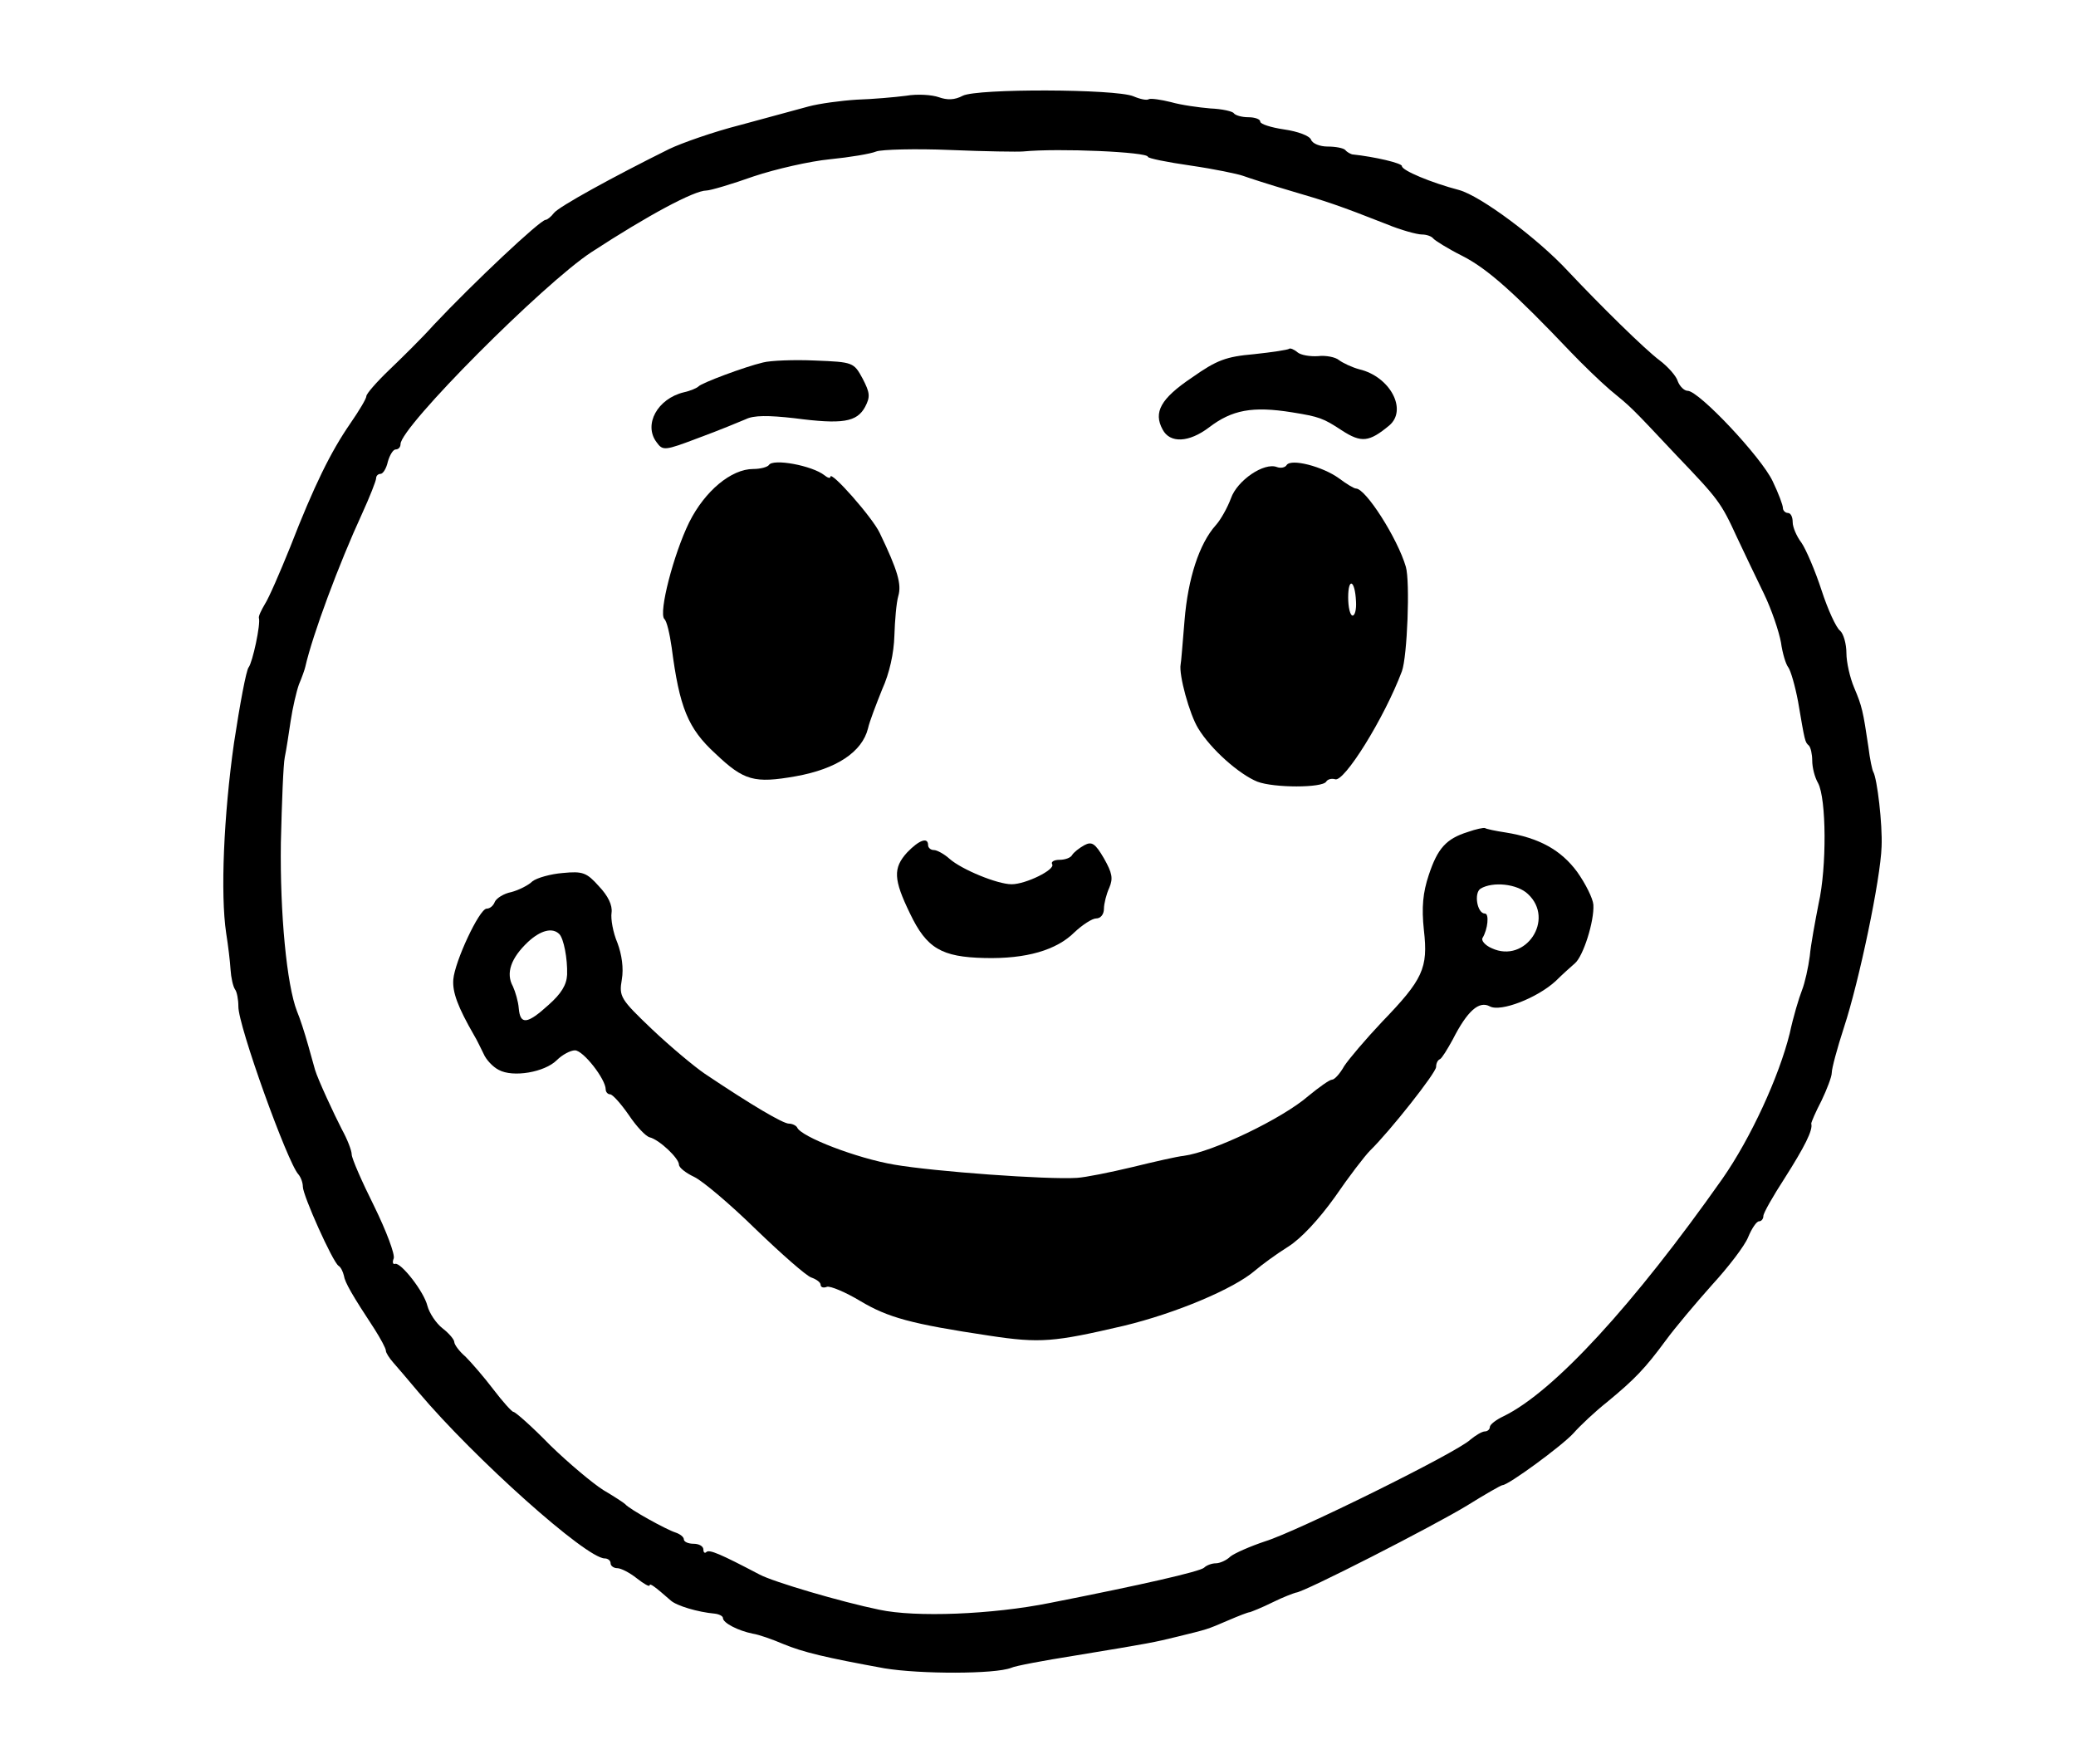 <?xml version="1.0" standalone="no"?>
<!DOCTYPE svg PUBLIC "-//W3C//DTD SVG 20010904//EN"
 "http://www.w3.org/TR/2001/REC-SVG-20010904/DTD/svg10.dtd">
<svg version="1.0" xmlns="http://www.w3.org/2000/svg"
 width="425pt" height="361pt" viewBox="0 0 425 361"
 preserveAspectRatio="xMidYMid meet">
<g transform="translate(0,361) scale(0.1,-0.1)"
fill="#000000" stroke="none">
<path d="M1971 3414 c-17 -9 -32 -9 -49 -3 -14 5 -44 7 -67 3 -23 -3 -69 -7
-101 -8 -32 -2 -77 -8 -99 -14 -22 -6 -85 -23 -140 -38 -55 -14 -120 -37 -145
-49 -115 -57 -226 -118 -236 -131 -6 -8 -14 -14 -17 -14 -11 0 -148 -129 -229
-215 -25 -28 -67 -69 -92 -93 -25 -24 -46 -48 -46 -53 0 -5 -15 -30 -33 -56
-40 -58 -74 -127 -123 -253 -21 -52 -44 -105 -52 -117 -7 -12 -13 -24 -12 -28
4 -12 -13 -91 -21 -101 -5 -6 -18 -76 -30 -155 -21 -148 -28 -309 -16 -389 4
-25 8 -58 9 -75 1 -16 5 -34 9 -40 4 -5 7 -21 7 -35 -1 -38 101 -321 123 -344
5 -6 9 -17 9 -25 0 -18 61 -154 73 -162 5 -3 9 -12 11 -20 2 -14 17 -40 63
-110 12 -19 23 -39 23 -44 0 -4 7 -15 15 -24 8 -9 31 -36 52 -61 114 -135 343
-340 381 -340 6 0 12 -4 12 -10 0 -5 6 -10 14 -10 7 0 25 -9 40 -21 14 -11 26
-18 26 -14 0 5 10 -2 43 -31 12 -11 56 -24 90 -27 9 -1 17 -5 17 -9 0 -10 31
-26 61 -32 13 -2 41 -12 62 -21 41 -17 87 -28 208 -50 73 -12 226 -12 259 1 8
4 67 15 130 25 158 26 162 27 211 39 61 15 59 14 103 33 21 9 41 17 45 17 3 1
24 9 46 20 22 11 44 19 48 20 15 0 281 136 350 178 37 23 70 42 73 42 12 0
121 80 145 106 14 16 45 45 69 64 57 47 78 69 120 126 19 26 62 77 95 114 33
36 67 80 74 98 7 17 17 32 22 32 5 0 9 5 9 11 0 6 20 41 44 78 40 63 58 98 54
111 0 3 9 24 21 47 11 23 21 49 21 57 0 9 11 50 25 93 31 94 75 304 77 370 2
46 -9 139 -17 153 -2 3 -7 26 -10 51 -11 74 -13 83 -29 121 -9 21 -16 53 -16
71 0 19 -6 40 -13 46 -8 6 -25 43 -38 83 -13 40 -32 84 -41 97 -10 13 -18 32
-18 42 0 11 -4 19 -10 19 -5 0 -10 5 -10 10 0 6 -9 30 -21 55 -23 49 -151 185
-174 185 -7 0 -16 9 -20 19 -3 11 -20 30 -37 43 -31 23 -124 115 -188 183 -62
67 -179 154 -223 166 -57 15 -117 40 -117 49 0 6 -55 19 -102 24 -3 1 -10 4
-14 9 -4 4 -20 7 -36 7 -16 0 -31 6 -34 14 -3 8 -27 17 -55 21 -27 4 -49 11
-49 16 0 5 -11 9 -24 9 -14 0 -27 4 -30 8 -2 4 -24 9 -48 10 -24 2 -60 7 -81
13 -20 5 -41 8 -45 6 -4 -3 -18 0 -32 6 -37 15 -319 16 -349 1z m124 -114 c72
7 255 -1 255 -11 0 -3 39 -11 88 -18 48 -7 96 -17 107 -21 11 -4 54 -18 95
-30 75 -22 100 -30 199 -69 29 -12 62 -21 72 -21 10 0 20 -4 23 -8 3 -4 30
-21 60 -36 51 -26 106 -75 222 -197 23 -24 59 -59 80 -77 45 -37 41 -33 136
-134 86 -90 91 -96 124 -168 14 -30 39 -82 55 -115 16 -33 31 -78 35 -100 3
-22 10 -45 15 -51 5 -7 14 -38 20 -70 14 -82 14 -83 22 -90 4 -4 7 -18 7 -31
0 -14 5 -34 12 -46 17 -32 18 -172 1 -247 -7 -36 -16 -84 -18 -107 -3 -23 -10
-55 -16 -70 -6 -15 -18 -55 -25 -88 -22 -89 -80 -215 -138 -298 -181 -257
-345 -436 -448 -486 -15 -7 -28 -17 -28 -22 0 -5 -5 -9 -10 -9 -6 0 -19 -8
-30 -17 -27 -26 -355 -188 -420 -208 -30 -10 -62 -24 -71 -31 -8 -8 -22 -14
-30 -14 -8 0 -19 -4 -24 -9 -9 -8 -127 -35 -315 -72 -119 -24 -276 -30 -350
-14 -78 16 -217 57 -245 72 -80 42 -103 52 -109 46 -3 -3 -6 -1 -6 5 0 7 -9
12 -20 12 -11 0 -20 4 -20 9 0 5 -8 11 -17 14 -19 6 -95 48 -103 58 -3 3 -23
16 -45 29 -22 14 -71 55 -109 92 -37 38 -71 68 -75 68 -3 0 -22 21 -41 46 -19
25 -45 55 -57 67 -13 11 -23 25 -23 30 0 5 -11 18 -24 28 -13 10 -27 31 -31
46 -7 29 -54 89 -66 86 -5 -2 -6 4 -3 11 3 8 -15 56 -40 107 -25 50 -46 98
-46 106 0 8 -9 31 -20 51 -16 31 -49 102 -55 122 -1 3 -7 25 -14 50 -7 25 -17
56 -23 70 -21 54 -35 200 -33 345 2 83 5 161 8 175 3 14 8 47 12 74 4 27 12
61 17 75 6 14 12 31 13 36 15 66 69 211 116 313 16 35 29 68 29 73 0 5 4 9 9
9 5 0 12 11 15 25 4 14 11 25 16 25 6 0 10 5 10 11 0 35 293 329 391 393 115
75 210 126 235 126 8 0 52 13 97 29 45 15 115 31 156 35 40 4 83 11 95 16 11
4 80 6 151 3 72 -3 139 -4 150 -3z"/>
<path d="M2639 2896 c-2 -2 -34 -7 -72 -11 -57 -5 -76 -12 -127 -48 -64 -43
-79 -71 -60 -106 15 -29 54 -27 95 4 47 36 89 44 170 31 56 -9 64 -12 102 -37
40 -26 56 -24 97 10 38 32 2 100 -61 115 -15 4 -34 13 -42 19 -7 6 -27 10 -43
8 -16 -1 -35 2 -42 8 -7 6 -15 9 -17 7z"/>
<path d="M1562 2868 c-38 -9 -126 -42 -132 -49 -3 -3 -16 -9 -30 -12 -54 -13
-83 -66 -56 -102 13 -18 16 -18 87 9 41 15 84 33 96 38 16 8 46 8 99 2 99 -13
128 -8 145 23 11 21 10 29 -5 58 -18 33 -19 34 -97 37 -44 2 -92 0 -107 -4z"/>
<path d="M1574 2658 c-3 -4 -17 -8 -32 -8 -45 0 -99 -45 -131 -109 -32 -65
-63 -185 -51 -198 5 -4 11 -30 15 -58 16 -123 33 -166 90 -218 58 -55 79 -61
164 -46 84 15 136 50 148 98 3 14 17 50 29 80 15 33 24 74 25 110 1 31 4 67 8
81 7 24 -1 52 -38 129 -15 32 -101 129 -101 115 0 -4 -6 -2 -12 3 -25 20 -106
35 -114 21z"/>
<path d="M2634 2658 c-3 -5 -12 -7 -20 -4 -26 10 -81 -27 -94 -64 -7 -19 -21
-44 -31 -55 -34 -38 -57 -109 -64 -195 -4 -47 -7 -87 -8 -90 -4 -21 18 -102
36 -131 26 -43 84 -94 121 -109 34 -13 133 -13 141 0 3 5 11 7 18 5 18 -8 101
125 137 221 11 30 17 184 8 214 -17 58 -82 160 -102 160 -4 0 -19 9 -35 21
-33 24 -98 41 -107 27z m142 -279 c1 -16 -2 -29 -7 -29 -5 0 -9 17 -9 37 0 42
14 36 16 -8z"/>
<path d="M3005 1907 c-45 -14 -62 -34 -80 -88 -12 -36 -15 -66 -10 -113 9 -78
-2 -101 -86 -188 -33 -35 -67 -75 -77 -90 -9 -16 -20 -28 -25 -28 -5 0 -26
-15 -48 -33 -54 -47 -196 -115 -256 -123 -12 -1 -60 -12 -105 -23 -46 -11 -96
-21 -113 -22 -61 -4 -293 13 -374 27 -77 13 -191 57 -199 76 -2 4 -10 8 -17 8
-12 0 -75 37 -172 102 -22 15 -71 56 -108 91 -65 62 -68 67 -62 102 4 23 0 51
-9 75 -9 21 -14 49 -12 62 2 15 -7 34 -26 54 -25 28 -33 31 -74 27 -25 -2 -53
-10 -62 -17 -8 -8 -28 -18 -43 -22 -16 -3 -31 -13 -34 -20 -3 -8 -10 -14 -17
-14 -15 -1 -65 -108 -68 -145 -2 -26 9 -56 43 -115 5 -8 13 -25 19 -37 5 -12
19 -27 31 -33 29 -16 94 -5 119 20 11 11 28 20 37 20 17 0 63 -59 63 -80 0 -5
4 -10 9 -10 5 0 22 -19 38 -42 16 -24 35 -44 43 -46 20 -5 60 -43 60 -56 0 -6
14 -17 31 -25 17 -8 74 -56 126 -107 53 -51 104 -96 114 -99 11 -4 19 -10 19
-15 0 -5 6 -7 13 -4 7 2 38 -11 68 -29 57 -34 104 -47 264 -71 105 -16 133
-13 275 20 108 26 226 76 269 113 14 12 44 34 68 49 27 17 63 56 96 102 28 41
61 84 72 95 40 39 135 159 135 171 0 7 3 14 8 16 4 2 15 20 26 40 30 59 54 80
76 68 22 -12 97 17 135 52 13 13 31 29 39 36 17 14 40 86 38 120 -1 13 -16 43
-33 67 -33 45 -78 70 -147 81 -20 3 -39 7 -42 9 -3 1 -18 -2 -35 -8z m123
-127 c56 -52 -5 -143 -74 -111 -14 6 -22 16 -19 21 11 18 14 50 5 50 -16 0
-23 42 -9 51 25 15 75 10 97 -11z m-1983 -82 c9 -9 17 -50 16 -83 -1 -21 -12
-39 -38 -62 -44 -40 -58 -41 -61 -7 -1 14 -7 34 -12 45 -15 27 -4 58 31 91 26
24 50 30 64 16z"/>
<path d="M1857 1865 c-29 -32 -28 -55 6 -125 34 -71 64 -89 153 -91 85 -2 147
16 184 53 16 15 36 28 44 28 9 0 16 8 16 20 0 10 5 30 11 43 8 19 6 30 -11 60
-18 31 -25 35 -40 27 -11 -6 -22 -15 -25 -20 -3 -6 -15 -10 -26 -10 -11 0 -18
-4 -15 -9 7 -11 -54 -41 -83 -41 -29 0 -102 30 -127 52 -11 10 -26 18 -32 18
-7 0 -12 5 -12 10 0 17 -18 11 -43 -15z"/>
</g>
</svg>
